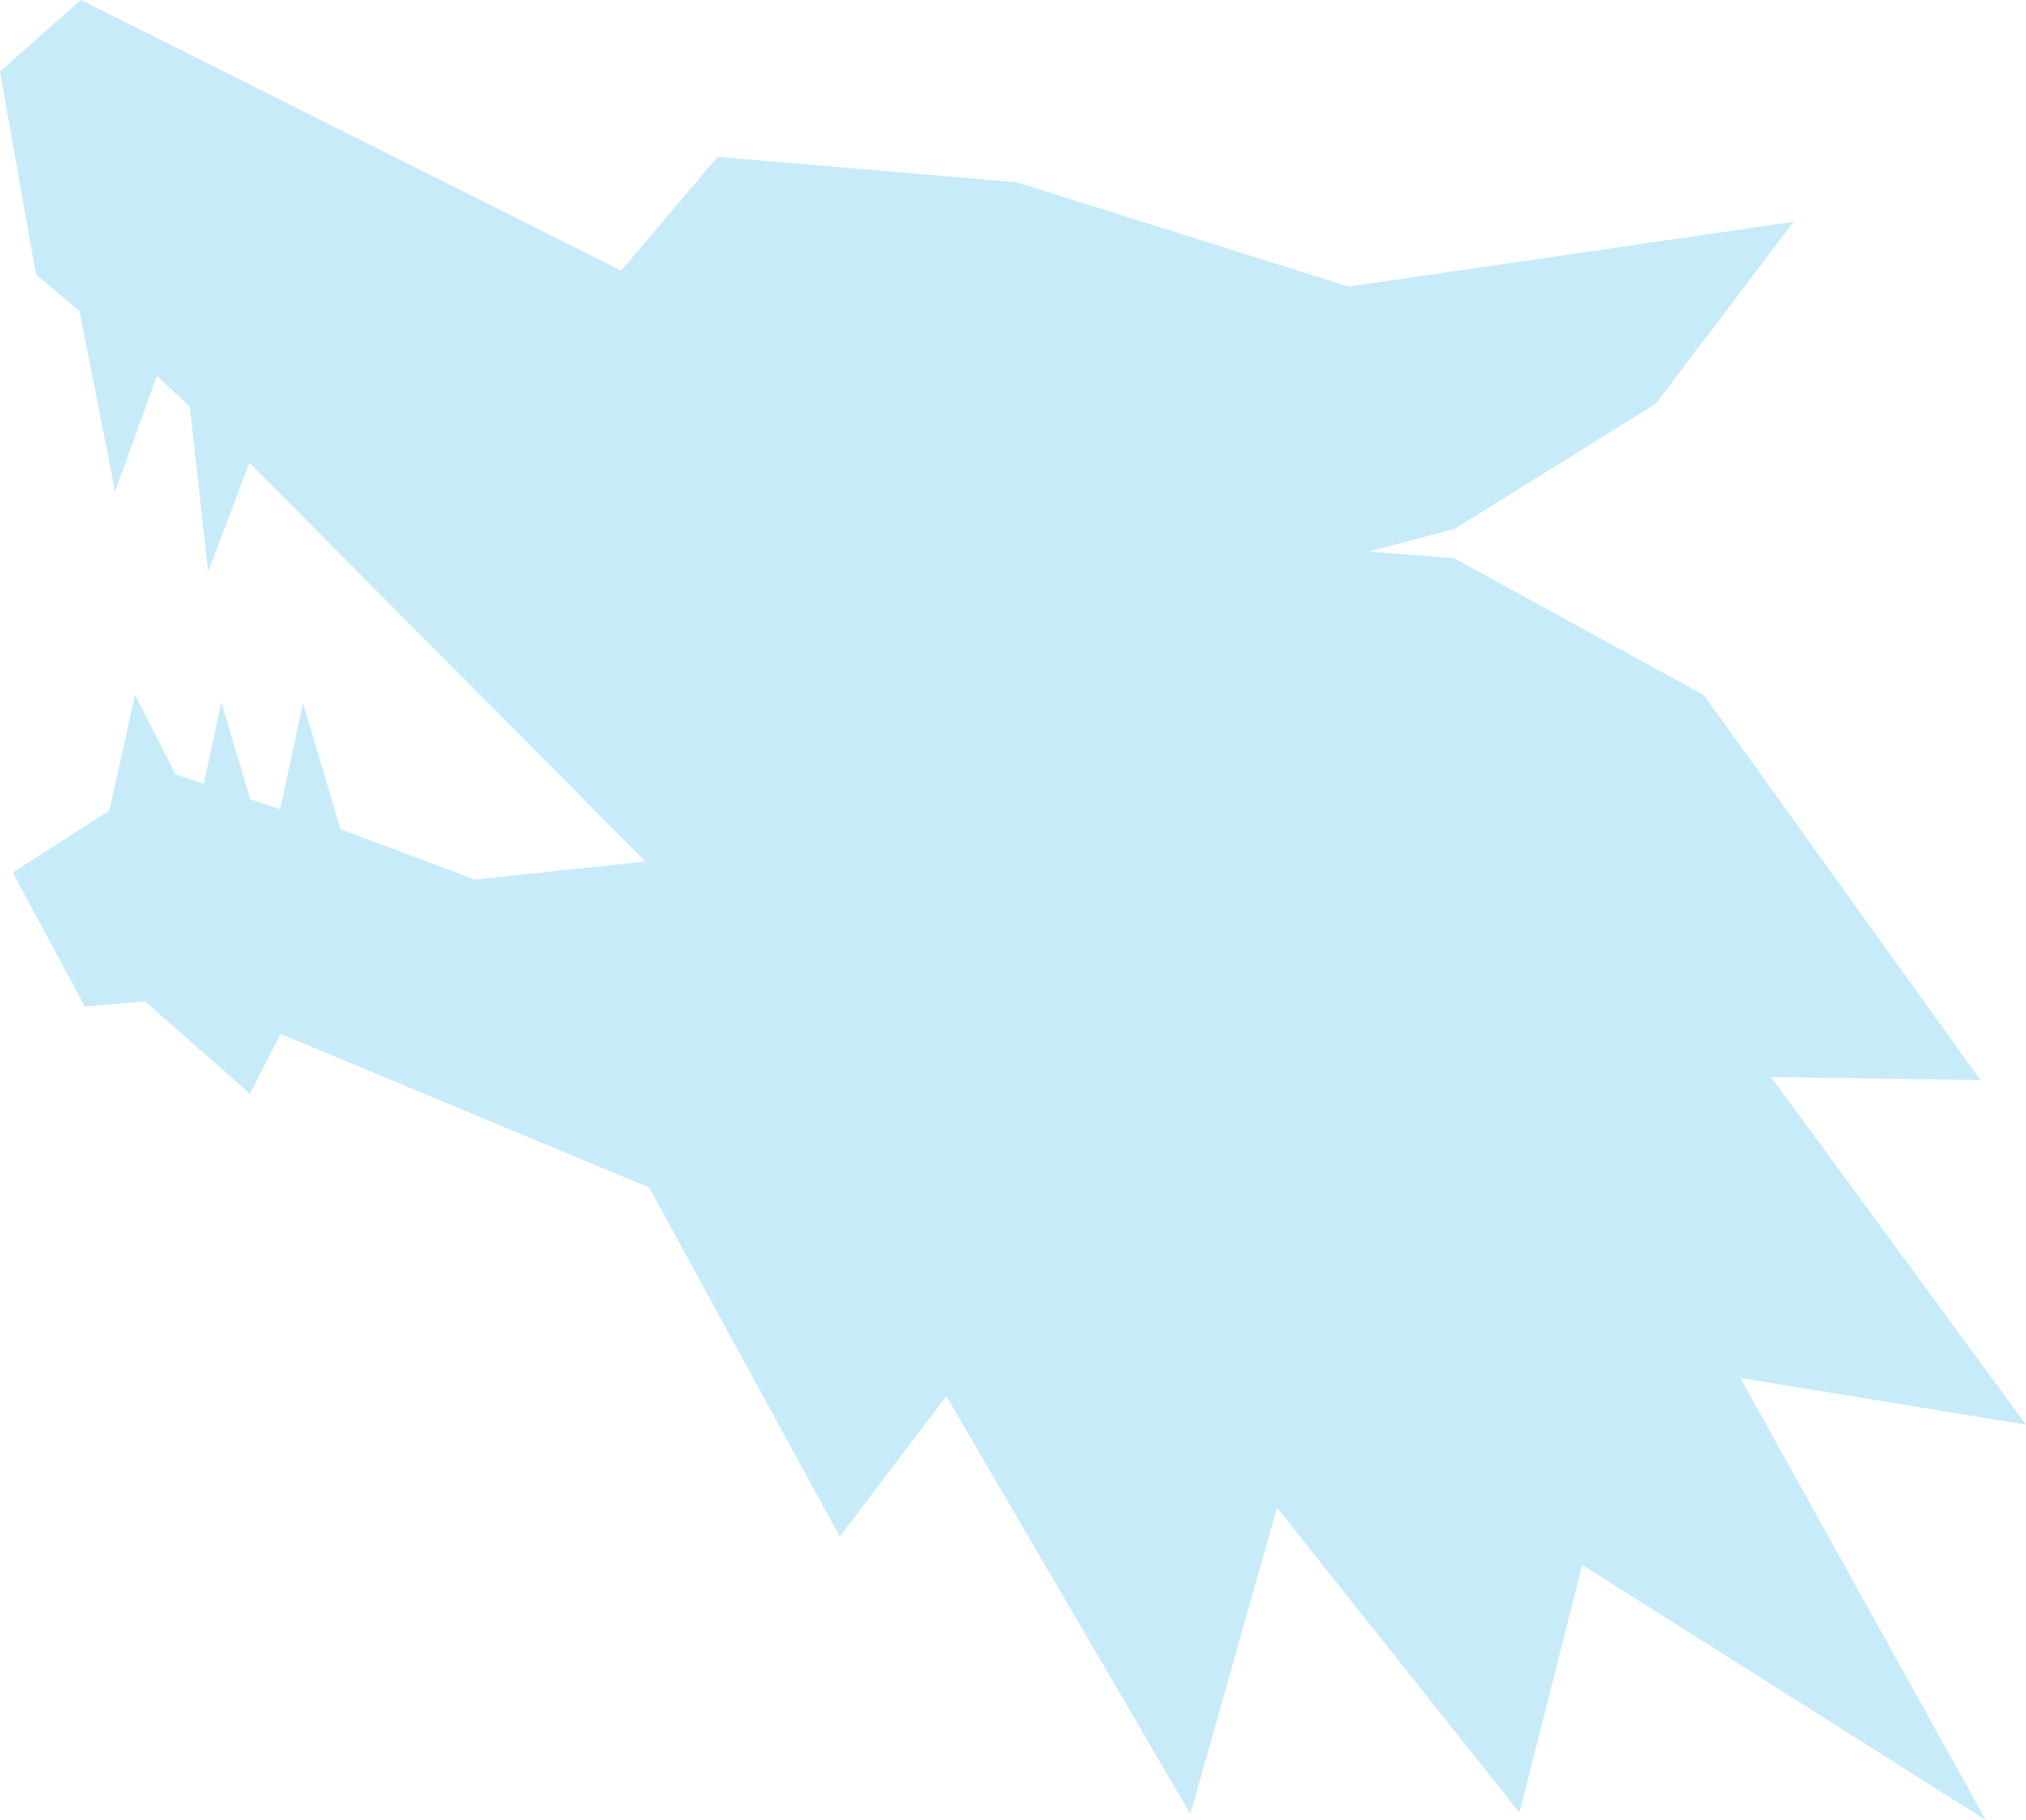 <svg version="1.1" id="图层_1" x="0px" y="0px" width="122.435px" height="110px" viewBox="0 0 122.435 110" enable-background="new 0 0 122.435 110" xml:space="preserve" xmlns="http://www.w3.org/2000/svg" xmlns:xlink="http://www.w3.org/1999/xlink" xmlns:xml="http://www.w3.org/XML/1998/namespace">
  <path fill="#C7EBF9" d="M120.005,110L95.618,94.576l-3.795,14.975L77.171,91.115l-5.235,18.521L57.189,84.379l-6.441,8.489
	L39.237,71.776l-22.275-9.287l-1.866,3.603l-6.33-5.575l-3.635,0.322l-4.363-8.106l5.837-3.738l1.556-7.004l2.441,4.81l1.717,0.569
	l1.057-4.933l1.747,5.866l1.811,0.602l1.374-6.415l2.271,7.628l8.12,3.042l10.308-1.097L15.075,27.974l-2.497,6.57l-1.112-9.963
	L9.48,22.713l-2.525,6.989L4.804,18.807l-2.629-2.23L0,4.324L4.893,0l32.646,16.351l5.829-6.869l18.053,1.529l20.076,6.311
	l26.9-3.921l-8.342,11.003l-12.145,7.553l-5.184,1.376l5.157,0.409l15.085,8.271l16.711,23.263l-12.652-0.185l15.406,21.013
	l-17.263-2.824L120.005,110z" class="color c1"/>
</svg>